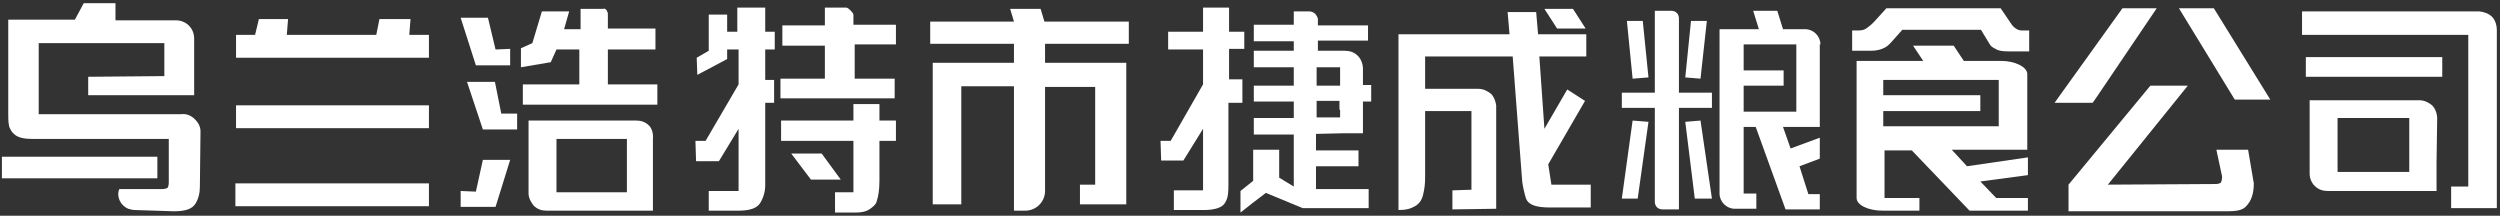 <?xml version="1.0" encoding="UTF-8"?>
<svg width="394px" height="34px" viewBox="0 0 394 34" version="1.1" xmlns="http://www.w3.org/2000/svg" xmlns:xlink="http://www.w3.org/1999/xlink">
    <rect x="0" y="0" width="394" height="34" fill="#333333" stroke="none"/>
    <!-- Generator: Sketch 60.1 (88133) - https://sketch.com -->
    <title>logo-jc</title>
    <desc>Created with Sketch.</desc>
    <g id="页面-1" stroke="none" stroke-width="1" fill="none" fill-rule="evenodd">
        <g id="logo-jc" fill="#FFFFFF" fill-rule="nonzero">
            <g id="编组">
                <g transform="translate(37, 3)">
                    <polygon id="路径" points="27.5 2.5 27.7 0 22.8 0 22.3 2.5 8.2 2.5 8.4 0 3.8 0 3.2 2.5 0.2 2.5 0.2 6.1 30.6 6.1 30.6 2.5"></polygon>
                    <rect id="矩形" x="0.2" y="13.6" width="30.4" height="3.6"></rect>
                    <rect id="矩形" x="0.1" y="25.9" width="30.5" height="3.6"></rect>
                </g>
                <g transform="translate(323, 1)" id="路径">
                    <path d="M26.3,22.6 L27.2,26.8 C27.2,27.3 27.1,27.6 27,27.8 C26.8,27.9 26.6,28 26.2,28 L9.2,28.1 L21.8,12.5 L15.9,12.5 L3,28.1 L3,32.3 L28.1,32.3 C29.5,32.3 30.4,32.1 30.9,31.6 C31.4,31.1 31.7,30.6 31.9,30 C32.1,29.4 32.2,28.7 32.2,27.9 L31.3,22.6 C31.3,22.6 26.3,22.6 26.3,22.6 Z"></path>
                    <polyline points="7.3 14.5 16.9 0.3 11.5 0.3 0.8 15.2 6.8 15.2"></polyline>
                    <polyline points="34.8 14.7 25.9 0.3 20.4 0.3 29.2 14.7"></polyline>
                </g>
                <g transform="translate(109, 1)" id="路径">
                    <path d="M11.7,0.2 L7.2,0.2 L7.2,4 L5.6,4 L5.6,1.3 L2.7,1.3 L2.7,7 L0.8,8.1 L0.9,10.8 L5.6,8.3 L5.6,6.8 L7.4,6.8 L7.4,12.3 L2.2,21.2 L0.6,21.2 L0.7,24.4 L4.3,24.4 L7.4,19.3 L7.4,25.6 C7.4,26.9 7.4,29.1 7.4,29.1 C7.4,29.1 6.5,29.1 5.9,29.1 L2.7,29.1 L2.7,32.2 L7.4,32.2 C9.2,32.2 10.3,31.8 10.8,31 C11.3,30.2 11.6,29.2 11.6,28.2 L11.6,15.2 L13,15.2 L13,11.6 L11.6,11.6 L11.6,6.8 L13.1,6.8 L13.1,4 L11.6,4 L11.6,0.2 L11.7,0.2 Z"></path>
                    <path d="M25.5,2.9 L25.5,1.3 C25.5,1.3 25.5,1.1 25,0.6 C24.5,0.1 24.3,0.2 24.3,0.2 L21,0.2 L21,3 L14.3,3 L14.3,6.2 L21,6.2 L21,11.4 L14,11.4 L14,14.5 L32,14.5 L32,11.4 L25.7,11.4 L25.7,6 L32.2,6 L32.2,2.9 L25.5,2.9 Z"></path>
                    <path d="M29.5,15.4 L25.5,15.4 L25.5,18 L14.1,18 L14.1,21.2 L25.5,21.2 L25.5,29.3 L22.6,29.3 L22.6,32.5 L25.8,32.5 C26.6,32.5 27.4,32.4 28,32 C28.6,31.6 29.1,31.2 29.2,30.6 C29.4,30 29.6,29 29.6,27.5 L29.6,21.2 L32.2,21.2 L32.2,18 L29.6,18 L29.6,15.4 L29.5,15.4 Z"></path>
                    <polygon points="20.5 23.2 15.7 23.2 18.8 27.3 23.5 27.3"></polygon>
                </g>
                <path d="M177.9,6.9 L177.9,3.4 L164.6,3.4 L164,1.4 L159.2,1.4 L159.8,3.4 L146.6,3.4 L146.6,6.9 L159.8,6.9 L159.8,9.9 L147,9.9 L147,32.2 L151.5,32.2 L151.5,13.6 L159.8,13.6 L159.8,24.8 L159.8,33.2 L161.6,33.2 C163.3,33.2 164.7,31.8 164.7,30.1 L164.7,24.8 L164.7,21.7 L164.7,16.2 L164.7,13.7 L164.7,13.7 L172.6,13.7 L172.6,29.1 L170.2,29.1 L170.2,32.2 L177.5,32.2 L177.5,9.9 L164.7,9.9 L164.7,6.9 L177.9,6.9 Z" id="路径"></path>
                <g transform="translate(255, 1)">
                    <path d="M14.8,13.6 L9.6,13.6 L9.6,1.9 C9.6,1.2 9.1,0.7 8.4,0.7 L5.8,0.7 L5.8,13.6 L0.6,13.6 L0.6,16 L5.8,16 L5.8,30.8 C5.8,31.5 6.3,32 7,32 L9.6,32 L9.6,16 L14.8,16 L14.8,13.6 Z" id="路径"></path>
                    <path d="M31.9,6 C31.9,4.7 30.8,3.6 29.5,3.6 L26,3.6 L25.1,0.7 L21.3,0.7 L22.2,3.6 L16,3.6 L16,29.5 C16,30.8 17.1,31.9 18.4,31.9 L21.8,31.9 L21.8,29.5 L19.8,29.5 L19.8,19 L21.7,19 L26.4,32 L26.4,32 L30.7,32 L31.8,32 L31.8,29.6 L30,29.6 L28.6,25.2 L31.8,24 L31.8,20.7 L27.2,22.4 L26,19 L31.8,19 L31.8,6 L31.9,6 Z M28.1,16.6 L19.8,16.6 L19.8,12.5 L26.1,12.5 L26.1,10.1 L19.8,10.1 L19.8,6 L28.1,6 L28.1,16.6 Z" id="形状"></path>
                    <polygon id="路径" points="0.6 30.3 3.1 30.3 4.8 18.2 2.3 18"></polygon>
                    <polygon id="路径" points="10.6 18.2 12.1 30.3 14.8 30.3 13 18"></polygon>
                    <polygon id="路径" points="4.8 11.2 3.9 2.3 1.4 2.3 2.3 11.4"></polygon>
                    <polygon id="路径" points="14 2.3 11.5 2.3 10.6 11.2 13 11.4"></polygon>
                </g>
                <g transform="translate(291, 1)">
                    <path d="M27.6,3.8 C27.3,3.8 27,3.7 26.7,3.5 C26.4,3.3 26.2,3.1 26,2.8 L24.3,0.3 L6.3,0.3 L4.3,2.5 C3.8,3 3.4,3.3 3.1,3.5 C2.8,3.7 2.4,3.8 1.9,3.8 L0.9,3.8 L0.9,7 L3.8,7 C4.5,7 5.1,6.9 5.6,6.7 C6.2,6.5 6.7,6.1 7.2,5.5 L8.8,3.7 L21.2,3.7 L22.6,6 C22.7,6.2 23,6.5 23.5,6.7 C23.9,7 24.6,7.1 25.6,7.1 L28.8,7.1 L28.8,3.8 L27.6,3.8 Z" id="路径"></path>
                    <path d="M24.4,8.6 L18.5,8.6 L16.9,6.2 L10.5,6.2 L12.1,8.6 L1.6,8.6 L1.6,30.2 C1.6,31.3 3.4,32.2 5.7,32.2 L11.5,32.2 L11.5,30.2 L6,30.2 L6,22.7 L10.3,22.7 L19.4,32.2 L19.4,32.2 L25.5,32.2 L28.6,32.2 L28.6,30.2 L23.6,30.2 L21.1,27.6 L28.6,26.6 L28.6,23.8 L19,25.2 L16.6,22.6 L28.5,22.6 L28.5,10.6 C28.4,9.5 26.5,8.6 24.4,8.6 Z M24,18.9 L5.8,18.9 L5.8,16.5 L21.1,16.5 L21.1,14 L5.8,14 L5.8,11.6 L24,11.6 L24,18.9 Z" id="形状"></path>
                </g>
                <g transform="translate(72, 1)">
                    <polygon id="路径" points="3 29.2 0.6 29.1 0.6 31.6 6.1 31.6 8.4 24.2 4.1 24.2"></polygon>
                    <polygon id="路径" points="8.4 9.3 8.4 6.7 6.1 6.8 4.9 1.8 0.6 1.8 3 9.3"></polygon>
                    <path d="M30.3,18.8 L30.3,18.8 C29.7,18.2 29,18 28.3,18 L28.3,18 L11.3,18 L11.3,29.5 L11.3,29.5 C11.3,30.2 11.7,30.9 12.1,31.4 L12.1,31.4 C12.7,32 13.4,32.2 14.1,32.2 L14.1,32.2 L26.7,32.2 C28.1,32.2 30.9,32.2 30.9,32.2 C30.9,32.2 30.9,28.2 30.9,27.6 L30.9,21 C31,20 30.7,19.2 30.3,18.8 Z M15.7,29.3 L15.7,20.9 L26.8,20.9 L26.8,29.3 L15.7,29.3 Z" id="形状"></path>
                    <polygon id="路径" points="6 11.9 1.6 11.9 4.1 19.4 9.5 19.4 9.5 16.9 7 16.9"></polygon>
                    <path d="M23.8,12.3 L23.8,6.8 L31.3,6.8 L31.3,3.5 L23.8,3.5 L23.8,1.1 C23.8,1.1 23.8,1 23.6,0.6 C23.2,0.2 23.1,0.4 23.1,0.4 L19.5,0.4 L19.5,3.6 L16.9,3.6 L17.7,0.8 L13.4,0.8 L11.9,5.8 L10.1,6.6 L10.1,9.6 L14.8,8.8 L15.7,6.8 L19.3,6.8 L19.3,12.3 L10.4,12.3 L10.4,15.5 L31.6,15.5 L31.6,12.3 C31.7,12.3 23.8,12.3 23.8,12.3 Z" id="路径"></path>
                </g>
                <g transform="translate(182, 1)">
                    <path d="M13.9,11.5 L11.7,11.5 L11.7,6.7 L14.1,6.7 L14.1,4 L11.7,4 L11.7,0.2 L7.6,0.2 L7.6,4 L2.1,4 L2.1,6.8 L7.6,6.8 L7.6,12.3 L2.5,21.2 L0.9,21.2 L1,24.3 L4.5,24.3 L7.6,19.3 L7.6,25.6 C7.6,26.9 7.6,29 7.6,29 C7.6,29 6.6,29 6.1,29 L3,29 L3,32.1 L7.7,32.1 C9.5,32.1 10.7,31.7 11.1,30.9 C11.6,30.1 11.6,29.1 11.6,28 L11.6,15.2 L13.8,15.2 L13.8,11.5 L13.9,11.5 Z" id="路径"></path>
                    <path d="M29.8,20 L32.8,20 L32.8,16.8 L32.8,15 L34.1,15 L34.1,12.4 L32.8,12.4 L32.8,10 L32.8,9.8 C32.8,9.1 32.5,8.3 32,7.8 L32,7.8 C31.4,7.2 30.7,7 29.9,7 L25.7,7 L25.7,5.4 L33.6,5.4 L33.6,3 L25.7,3 L25.7,2 C25.7,2 25.7,1.7 25.3,1.2 C24.9,0.8 24.4,0.8 24.4,0.8 L21.9,0.8 L21.9,2.9 L15.6,2.9 L15.6,5.5 L21.9,5.5 L21.9,7 L15.6,7 L15.6,9.6 L21.9,9.6 L21.9,12.5 L15.6,12.5 L15.6,15 L21.9,15 L21.9,17.6 L15.6,17.6 L15.6,20.2 L21.9,20.2 L21.9,28.4 L19.6,27 L19.6,22.6 L15.5,22.6 L15.5,22.6 L15.5,27.5 L13.5,29.1 L13.5,32.5 L15.4,31 L17.5,29.4 L23.3,31.8 L33.7,31.8 L33.7,28.8 L25.4,28.8 L25.4,25.2 L32.1,25.2 L32.1,22.7 L25.4,22.7 L25.4,20.1 L29.8,20 L29.8,20 Z M29.2,16.3 L29.2,17.5 L27.3,17.5 L25.5,17.5 L25.5,14.9 L29.1,14.9 L29.1,16.3 L29.2,16.3 Z M25.5,9.6 L29.2,9.6 L29.2,12.5 L25.5,12.5 C25.5,12.4 25.5,9.6 25.5,9.6 Z" id="形状"></path>
                </g>
                <g transform="translate(220, 1)" id="路径">
                    <polygon points="29.9 3.5 27.9 0.4 23.4 0.4 25.4 3.5"></polygon>
                    <path d="M0.4,32.1 C1.6,32.1 2.3,31.9 3,31.5 C3.7,31.1 4.1,30.5 4.3,29.6 C4.5,28.8 4.6,27.9 4.6,27 L4.6,16.5 L11.9,16.5 L11.9,28.9 L8.9,29 L8.9,32 L15.8,31.9 L15.8,16 C15.8,16 15.8,16 15.8,15.9 L15.8,15.8 C15.8,15.8 15.8,15.8 15.8,15.7 L15.8,15.6 L15.8,15.6 C15.7,15 15.5,14.3 15,13.8 L15,13.8 C14.4,13.3 13.7,13 13,13 L13,13 L4.6,13 L4.6,7.9 L18.4,7.9 L19.9,27.6 C20,28.4 20.2,29.3 20.5,30.3 C20.9,31.3 22.1,31.7 24.3,31.7 L30.7,31.7 L30.7,28.1 L26.4,28.1 L24.5,28.1 L24,24.9 L29.8,14.9 L27,13.1 L23.4,19.3 L22.6,7.9 L30,7.9 L30,4.4 L29.3,4.4 L24.2,4.4 L22.4,4.4 L22.1,0.9 L17.6,0.9 L17.9,4.4 L0.4,4.4 L0.4,26.5 L0.4,28.2 L0.4,28.6"></path>
                </g>
                <g transform="translate(362, 1)">
                    <rect id="矩形" x="1.4" y="8" width="21.5" height="3.1"></rect>
                    <path d="M22.1,17.7 L22.1,17.7 C22.1,16.9 21.8,16.1 21.3,15.6 L21.3,15.6 C20.7,15.1 20,14.8 19.3,14.8 L19.3,14.8 L2,14.8 L2,26.4 L2,26.4 C2,27.1 2.3,27.8 2.8,28.3 L2.8,28.3 C3.4,28.9 4.1,29.1 4.9,29.1 L4.9,29.1 L17.7,29.1 C19.2,29.1 22,29.1 22,29.1 C22,29.1 22,25.1 22,24.5 L22.1,17.7 L22.1,17.7 Z M6.4,26.1 L6.4,17.6 L17.7,17.6 L17.7,26.1 L6.4,26.1 Z" id="形状"></path>
                    <path d="M30.8,1.7 L30.8,1.7 C30.2,1.1 29.5,0.9 28.8,0.8 L0.8,0.8 L0.8,4.5 L27,4.5 L27,28.4 L24.3,28.4 L24.3,31.8 L31.5,31.8 L31.5,3.8 L31.5,3.7 C31.5,3 31.3,2.3 30.8,1.7 Z" id="路径"></path>
                </g>
                <g>
                    <rect id="矩形" x="0.3" y="24.7" width="24.5" height="3.4"></rect>
                    <path d="M31.6,20.7 C31.6,19.9 31.2,19.2 30.5,18.6 L30.5,18.6 C29.9,18.1 29.2,17.9 28.5,18 L7.5,18 C6.7,18 6.1,18 6.1,18 C6.1,18 6.1,17.3 6.1,16.8 L6.1,6.8 L25.9,6.8 L25.9,10.7 L25.9,12 L25.1,12 L13.9,12.1 L13.9,15 L27.8,15 L30.6,15 L30.6,12 L30.6,6.1 L30.6,6.1 C30.6,4.4 29.3,3.2 27.7,3.2 L27.7,3.2 C27.6,3.2 27.6,3.2 27.5,3.2 L18.2,3.2 L18.2,0.5 L13.2,0.5 L11.8,3.1 L1.3,3.1 L1.3,18 C1.3,18.5 1.3,19.1 1.4,19.7 C1.5,20.3 1.9,20.9 2.3,21.2 C2.9,21.7 3.8,21.9 5.2,21.9 L26.6,21.9 L26.6,28.7 C26.6,29.2 26.5,29.5 26.4,29.6 C26.3,29.7 25.9,29.8 25.5,29.8 L18.8,29.8 L18.8,29.8 C18.3,31 19,32.4 20.2,32.9 L20.2,32.9 C20.6,33 20.9,33.1 21.3,33.1 L21.3,33.1 L27.4,33.3 C29.3,33.3 30.3,32.9 30.8,32.1 C31.3,31.3 31.5,30.4 31.5,29.4 L31.6,20.7 L31.6,20.7 Z" id="路径"></path>
                </g>
            </g>
        </g>
    </g>
</svg>